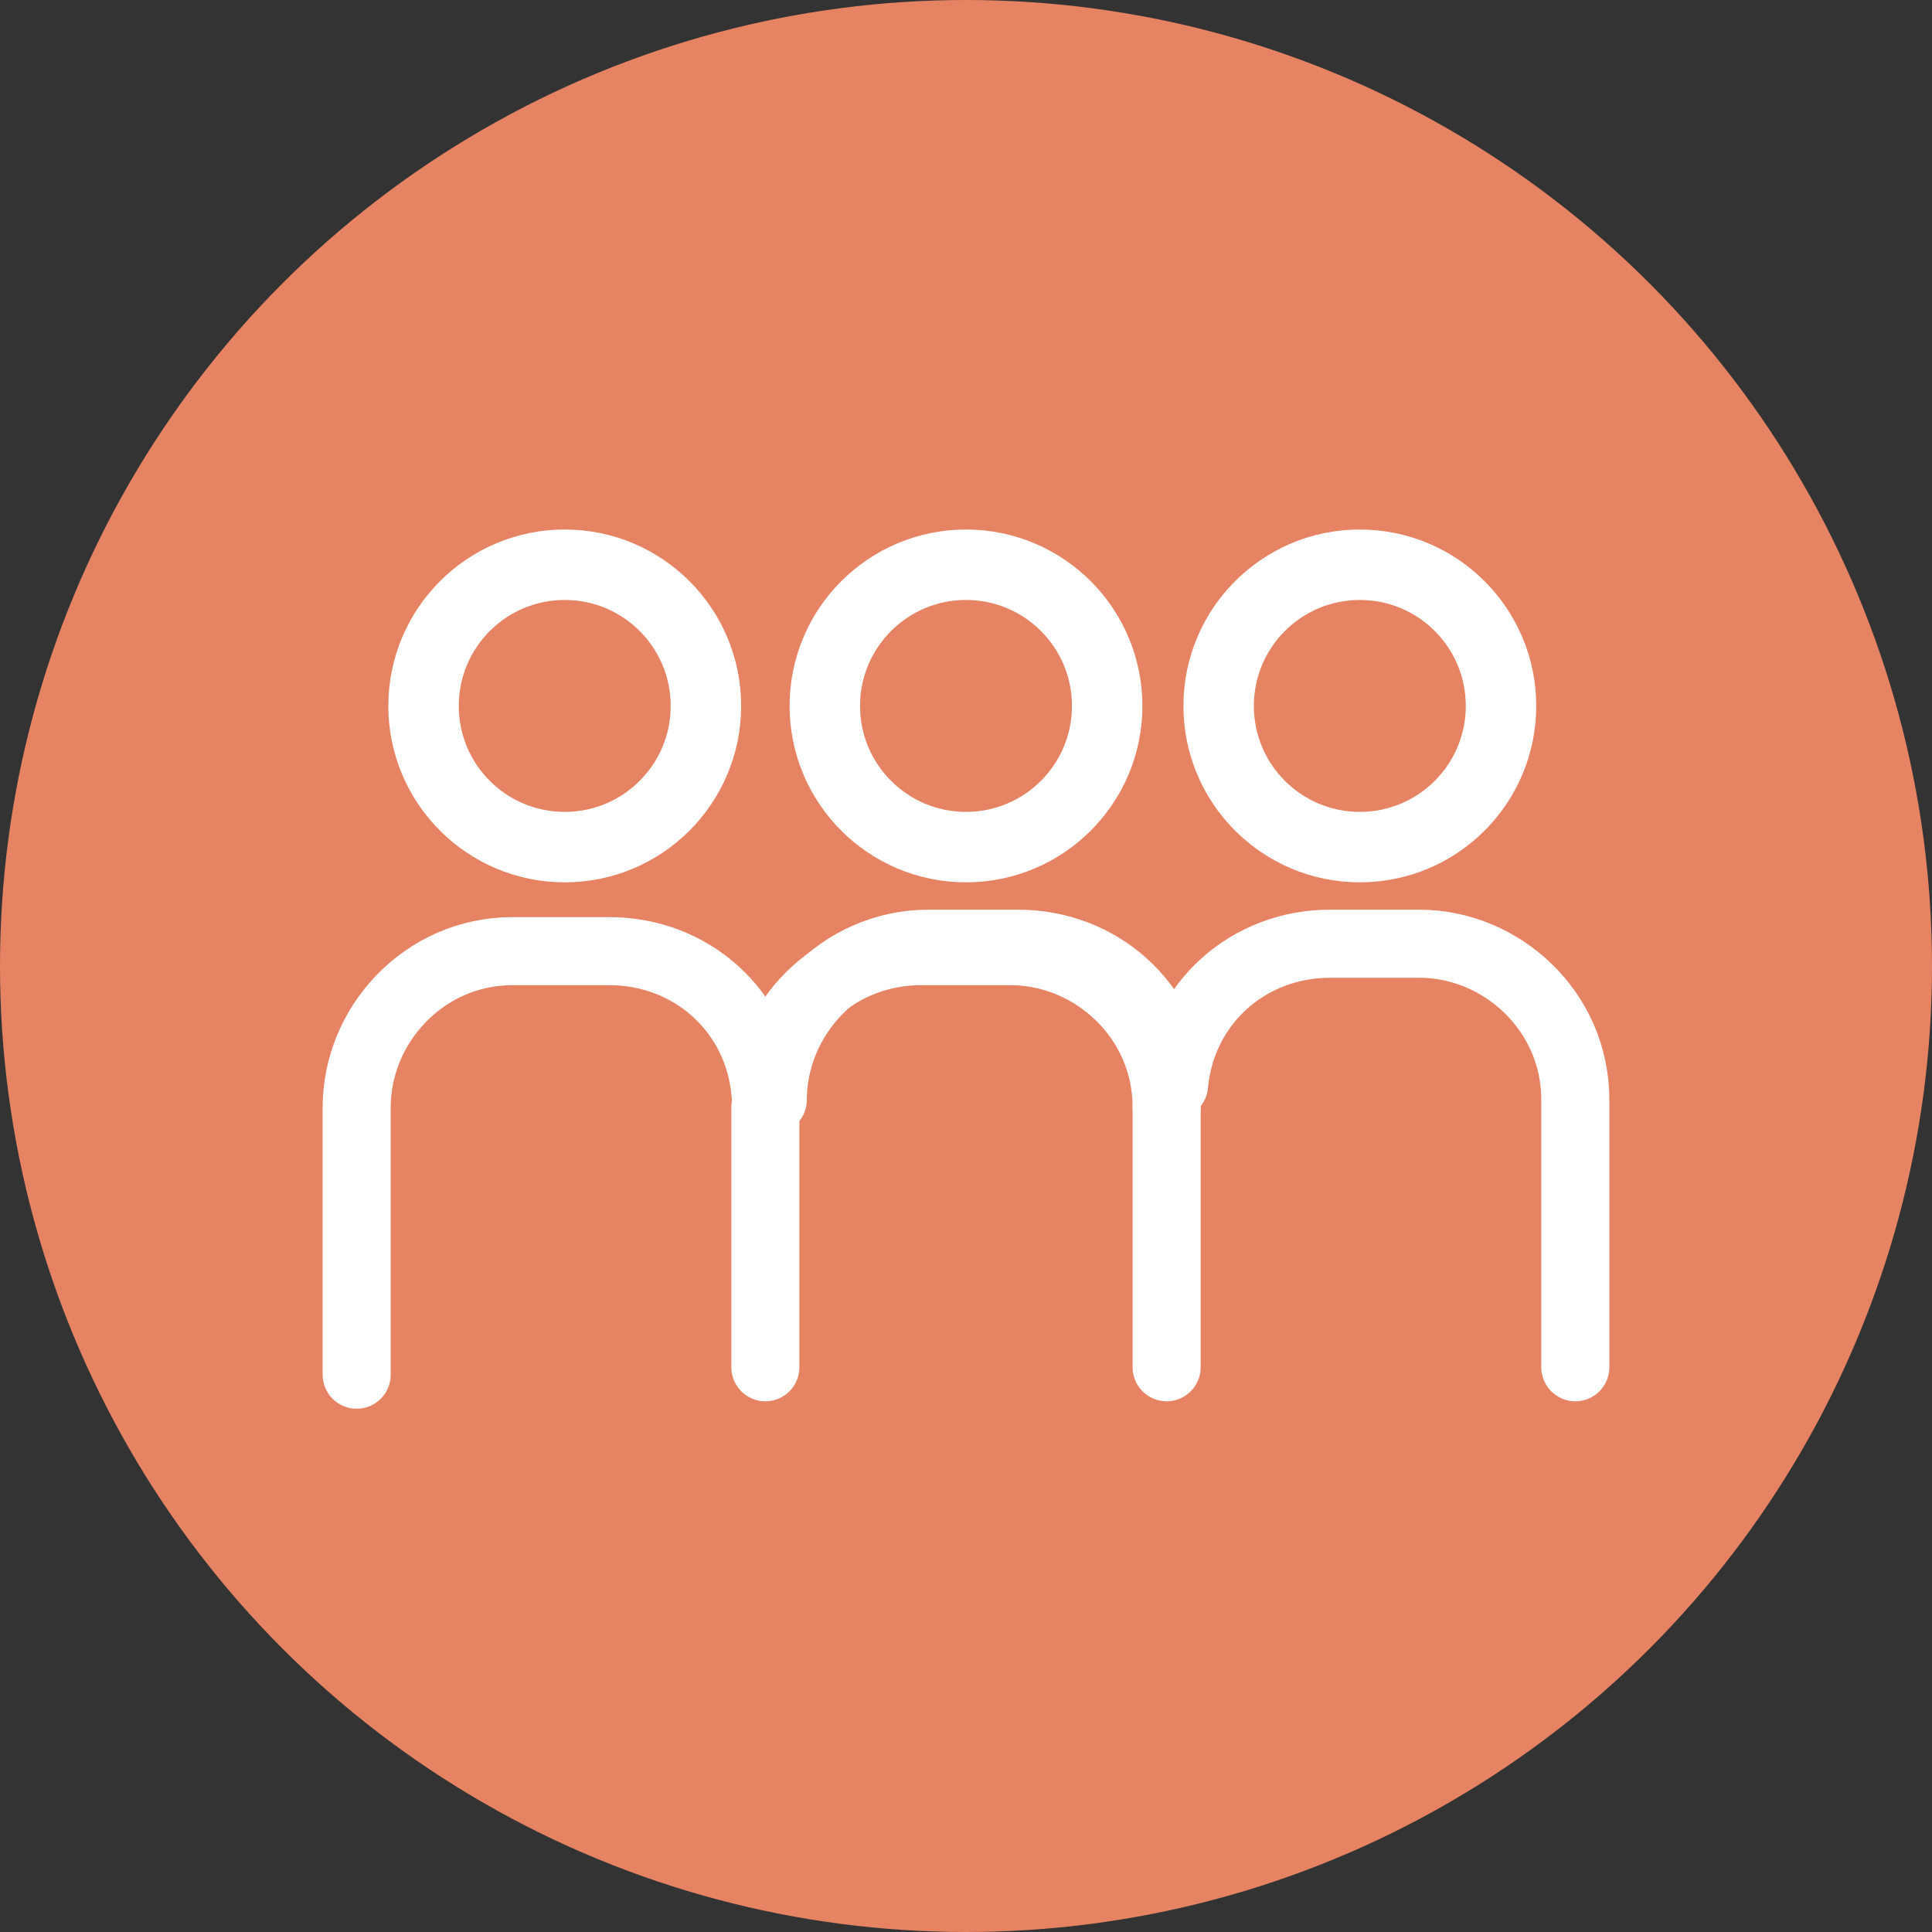 <?xml version="1.0" encoding="utf-8"?>
<!-- Generator: Adobe Illustrator 18.0.0, SVG Export Plug-In . SVG Version: 6.00 Build 0)  -->
<!DOCTYPE svg PUBLIC "-//W3C//DTD SVG 1.1//EN" "http://www.w3.org/Graphics/SVG/1.1/DTD/svg11.dtd">
<svg version="1.1" id="Capa_1" xmlns="http://www.w3.org/2000/svg" xmlns:xlink="http://www.w3.org/1999/xlink" x="0px" y="0px"
	 viewBox="0 0 26 26" enable-background="new 0 0 26 26" xml:space="preserve">
<rect x="0" y="0" width="26" height="26" fill="#333333" stroke="none"/>
<g>
	
		<circle fill="none" stroke="#FFFFFF" stroke-width="0.916" stroke-linecap="round" stroke-miterlimit="10" cx="13" cy="13" r="9.8"/>
	<circle fill="#E68363" cx="13" cy="13" r="13"/>
	
		<circle fill="none" stroke="#FFFFFF" stroke-width="0.948" stroke-linecap="round" stroke-linejoin="round" stroke-miterlimit="10" cx="13" cy="9.5" r="1.9"/>
	
		<circle fill="none" stroke="#FFFFFF" stroke-width="0.948" stroke-linecap="round" stroke-linejoin="round" stroke-miterlimit="10" cx="18.3" cy="9.5" r="1.9"/>
	
		<path fill="none" stroke="#FFFFFF" stroke-width="0.916" stroke-linecap="round" stroke-linejoin="round" stroke-miterlimit="10" d="
		M15.7,14.9c0-1.2-1-2.1-2.1-2.1h-1.2c-1.1,0-2,0.8-2.1,1.9c-0.1-1.1-1-1.9-2.1-1.9H6.9c-1.2,0-2.1,1-2.1,2.1v3.6"/>
	
		<path fill="none" stroke="#FFFFFF" stroke-width="0.916" stroke-linecap="round" stroke-linejoin="round" stroke-miterlimit="10" d="
		M21.2,18.4v-3.6c0-1.2-1-2.1-2.1-2.1h-1.2c-1.1,0-2,0.8-2.1,1.9c-0.1-1.1-1-1.9-2.1-1.9h-1.2c-1.2,0-2.1,1-2.1,2.1"/>
	
		<circle fill="none" stroke="#FFFFFF" stroke-width="0.948" stroke-linecap="round" stroke-linejoin="round" stroke-miterlimit="10" cx="7.6" cy="9.5" r="1.9"/>
	
		<line fill="none" stroke="#FFFFFF" stroke-width="0.916" stroke-linecap="round" stroke-linejoin="round" stroke-miterlimit="10" x1="10.3" y1="14.9" x2="10.3" y2="18.4"/>
	
		<line fill="none" stroke="#FFFFFF" stroke-width="0.916" stroke-linecap="round" stroke-linejoin="round" stroke-miterlimit="10" x1="15.7" y1="14.9" x2="15.7" y2="18.4"/>
</g>
</svg>
